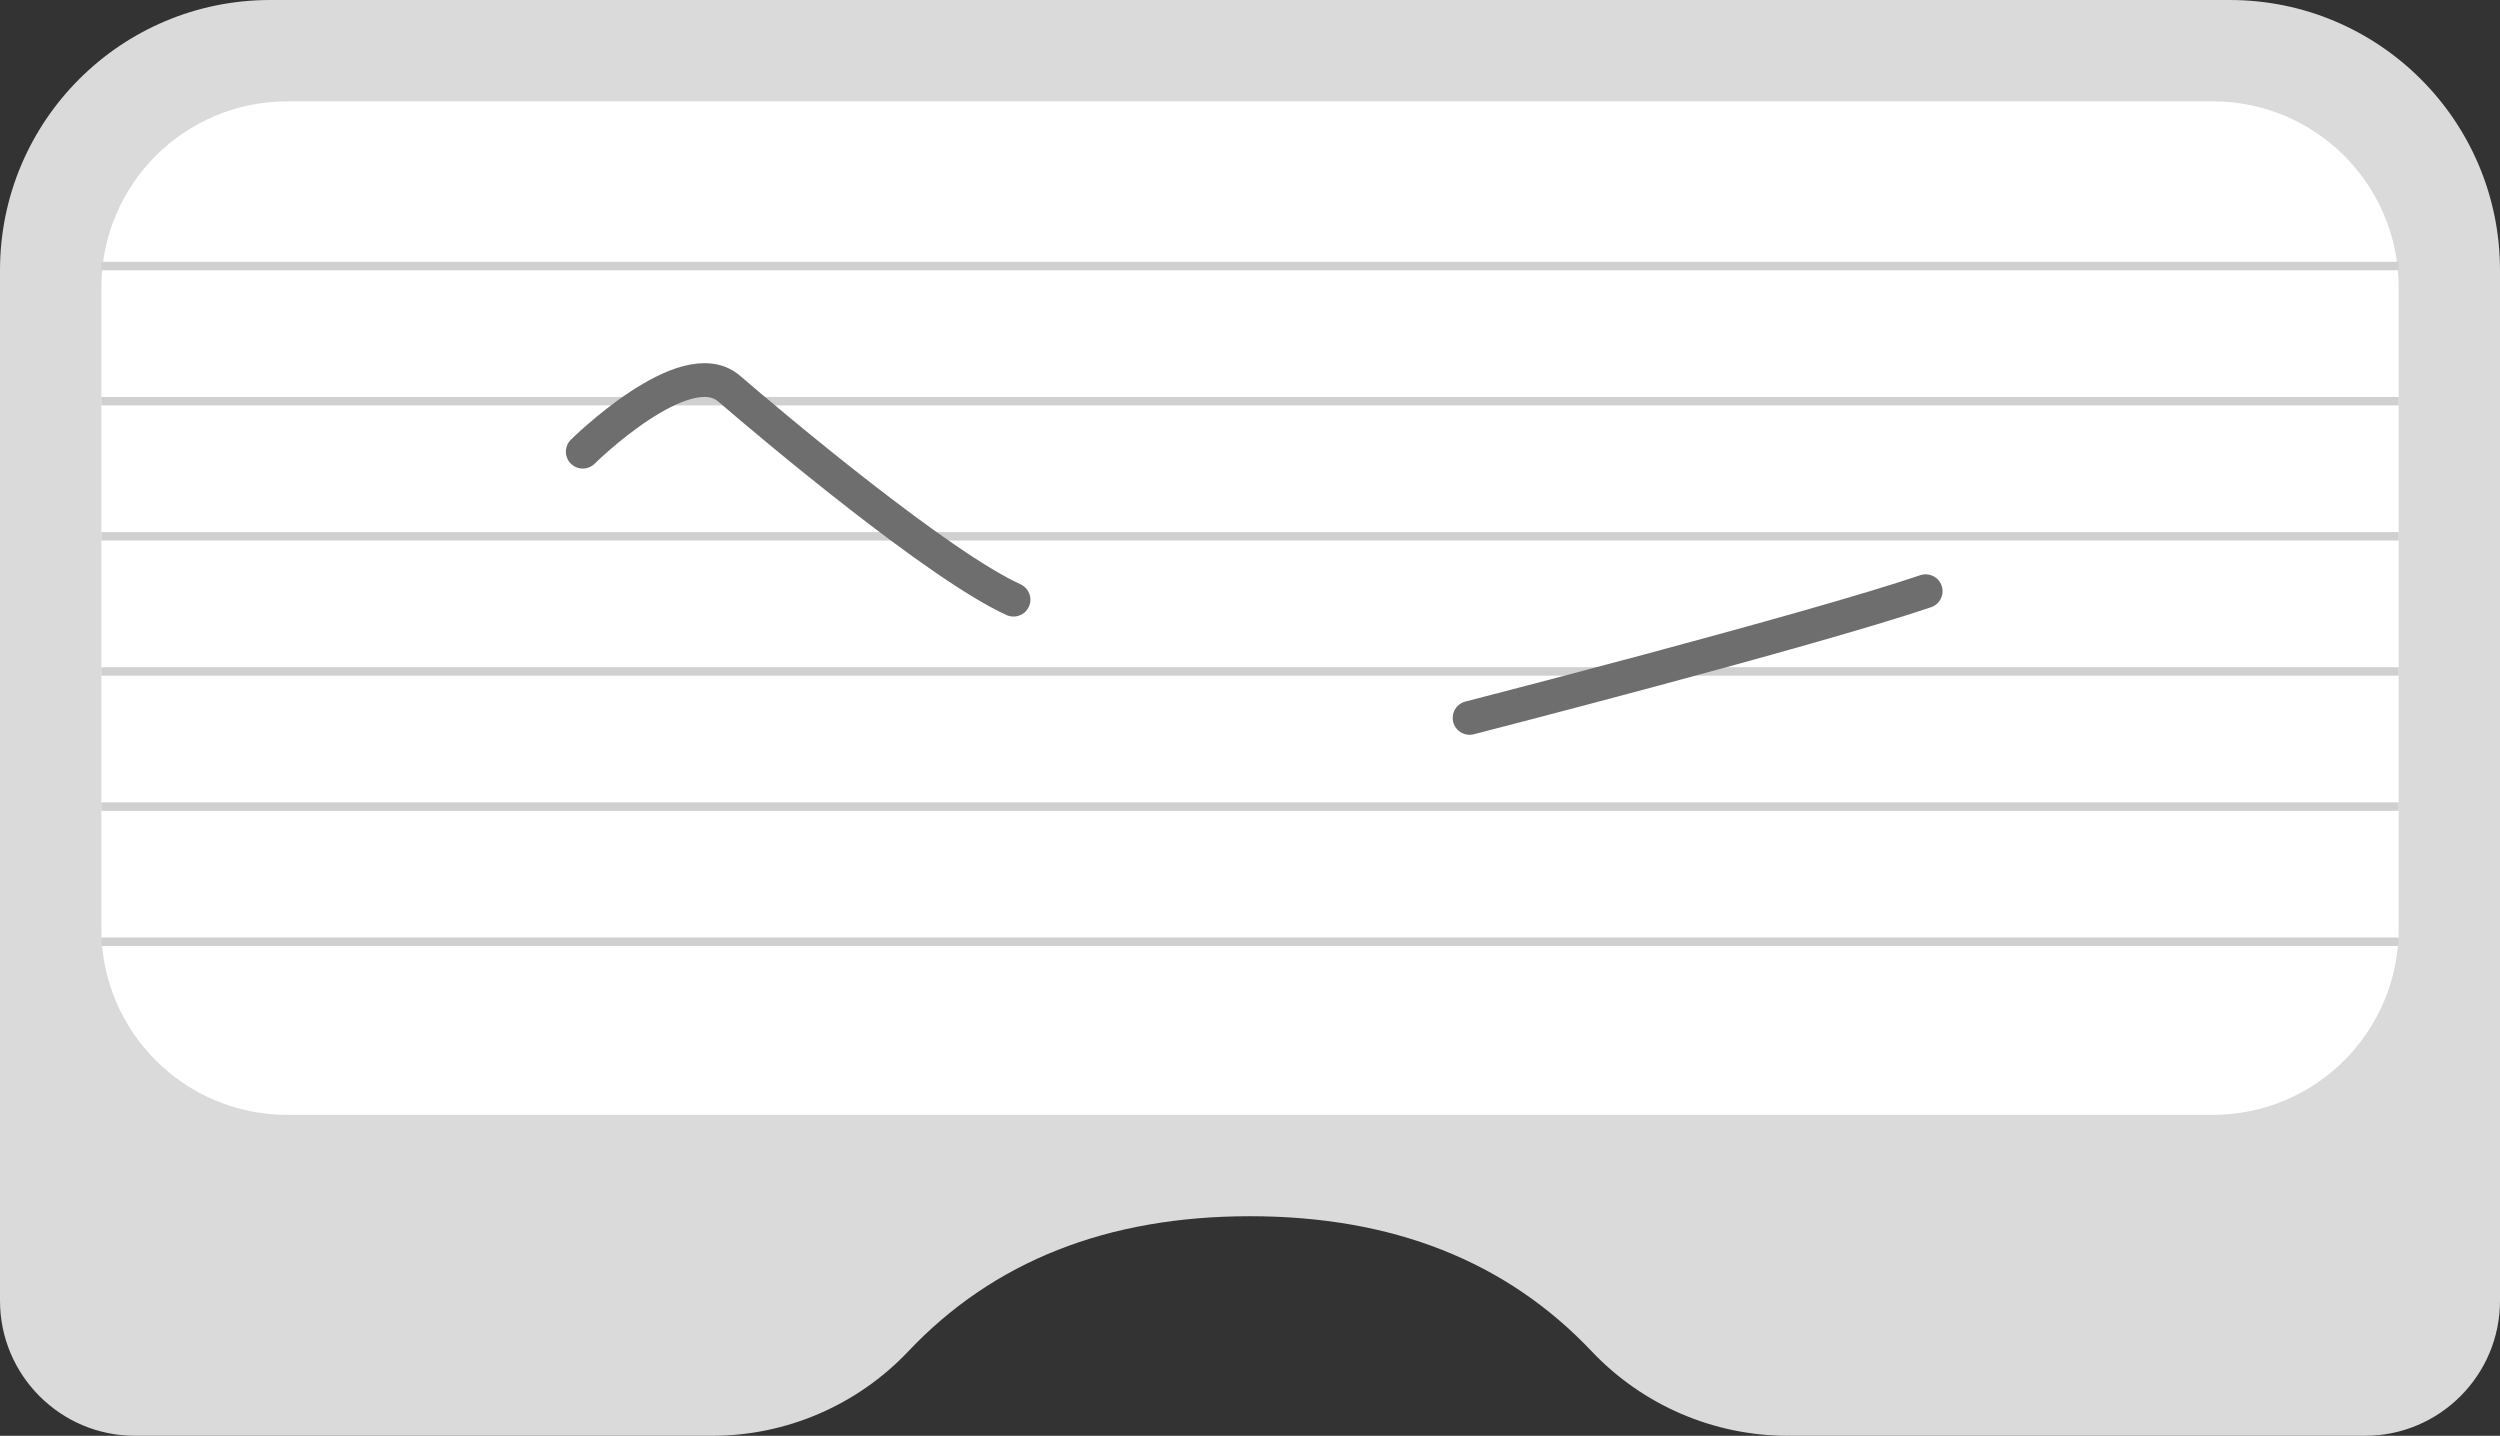<?xml version="1.0" encoding="UTF-8"?>
<svg width="296px" height="170px" viewBox="0 0 296 170" version="1.1" xmlns="http://www.w3.org/2000/svg" xmlns:xlink="http://www.w3.org/1999/xlink">
    <rect x="0" y="0" width="296" height="170" fill="#333333" stroke="none"/>
    <title>Group 2</title>
    <g id="-page1" stroke="none" stroke-width="1" fill="none" fill-rule="evenodd">
        <g id="cards3" transform="translate(-32, -470)">
            <g id="Group-2" transform="translate(32, 470)">
                <path d="M32,0 L264,0 C281.673,-3.24649801e-15 296,14.327 296,32 L296,154 C296,162.837 288.837,170 280,170 L211.698,170 C202.902,170 194.494,166.379 188.449,159.989 C178.367,149.33 164.884,144 148,144 C131.116,144 117.633,149.33 107.551,159.989 C101.507,166.379 93.098,170 84.302,170 L16,170 C7.163,170 1.082166e-15,162.837 0,154 L0,32 C-2.164332e-15,14.327 14.327,3.24649801e-15 32,0 Z" id="Rectangle" fill="#DADADA" fill-rule="nonzero"></path>
                <path d="M34,12 L262,12 C274.15,12 284,21.85 284,34 L284,110 C284,122.15 274.15,132 262,132 L34,132 C21.85,132 12,122.15 12,110 L12,34 C12,21.85 21.85,12 34,12 Z" id="Rectangle" fill="#FFFFFF"></path>
                <g id="Group" transform="translate(12, 31)">
                    <rect id="Rectangle" fill="#D0D0D0" x="0" y="0" width="272" height="1"></rect>
                    <rect id="Rectangle-Copy-3" fill="#D0D0D0" x="0" y="32" width="272" height="1"></rect>
                    <rect id="Rectangle-Copy-5" fill="#D0D0D0" x="0" y="64" width="272" height="1"></rect>
                    <rect id="Rectangle-Copy-2" fill="#D0D0D0" x="0" y="16" width="272" height="1"></rect>
                    <rect id="Rectangle-Copy-4" fill="#D0D0D0" x="0" y="48" width="272" height="1"></rect>
                    <rect id="Rectangle-Copy-6" fill="#D0D0D0" x="0" y="80" width="272" height="1"></rect>
                    <path d="M57,22.479 C57,22.479 69.106,10.514 74.323,15.011 C79.733,19.673 99.111,35.943 108,40" id="Path" stroke="#6E6E6E" stroke-width="4" stroke-linecap="round"></path>
                    <path d="M162,54 C162,54 202.24,43.667 216,39" id="Path" stroke="#6E6E6E" stroke-width="4" stroke-linecap="round"></path>
                </g>
            </g>
        </g>
    </g>
</svg>